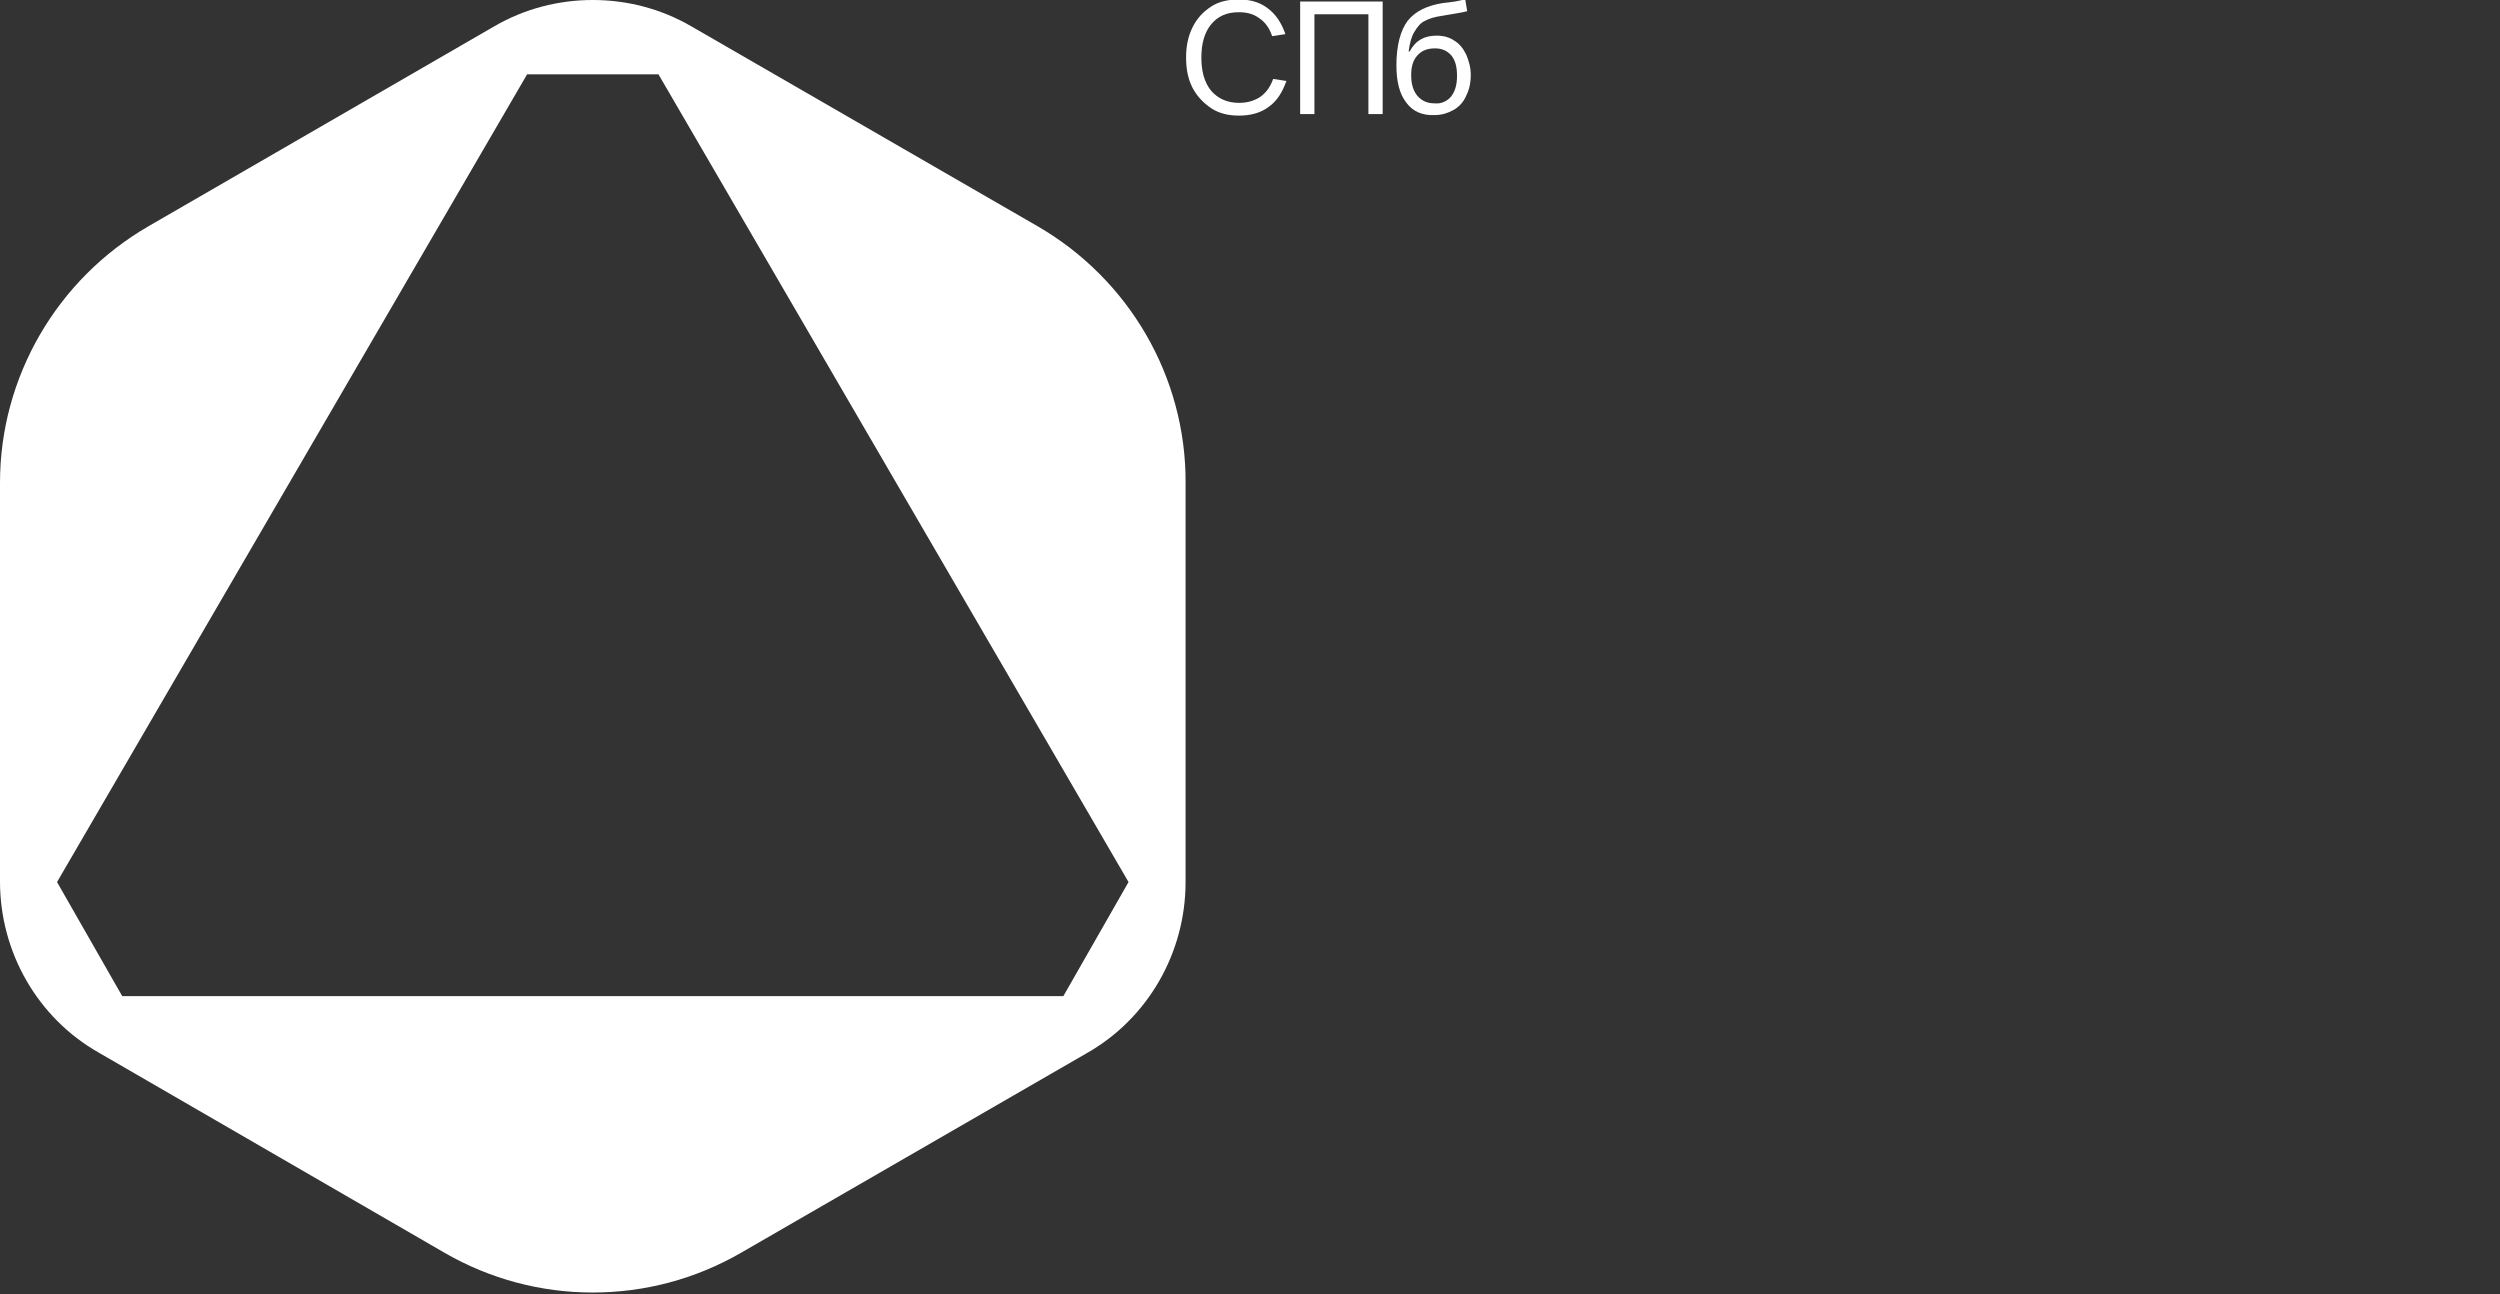 <?xml version="1.0" encoding="utf-8"?>
<!-- Generator: Adobe Illustrator 22.0.0, SVG Export Plug-In . SVG Version: 6.00 Build 0)  -->
<svg version="1.1" id="Layer_1" xmlns="http://www.w3.org/2000/svg" xmlns:xlink="http://www.w3.org/1999/xlink" x="0px" y="0px"
	 viewBox="0 0 490.9 254.1" style="enable-background:new 0 0 490.9 254.1;" xml:space="preserve">
<rect x="0" y="0" width="490.9" height="254.1" fill="#333333" stroke="none"/>
<style type="text/css">
	.st0{fill:#FFFFFF;}
	.st1{fill:#FFFFFF;fill-opacity:0;}
</style>
<path class="st0" d="M203.7,44.4L135.8,5.2c-6-3.5-12.7-5.2-19.4-5.2s-13.4,1.7-19.4,5.2L29.2,44.4C11.2,54.8,0,74,0,94.8v78.3
	c0,13.9,7.4,26.8,19.4,33.6L87.3,246c9,5.2,19,7.8,29.1,7.8s20.1-2.6,29.1-7.8l67.9-39.2c12-6.8,19.4-19.7,19.4-33.6V94.8
	C232.9,74,221.7,54.8,203.7,44.4z M208.8,195.6H24l-12.8-22.4l92.3-158.6h25.8l92.3,158.6L208.8,195.6z"/>
<g>
	<path class="st0" d="M237.9,21.3c-1.5-1-2.8-2.3-3.7-4s-1.3-3.7-1.3-6s0.4-4.2,1.3-6s2.1-3,3.6-4s3.4-1.4,5.4-1.4
		c2.3,0,4.1,0.5,5.7,1.7c1.6,1.2,2.7,2.8,3.5,5.1l-2.6,0.4c-0.5-1.5-1.3-2.7-2.5-3.5c-1.2-0.9-2.5-1.2-4.1-1.2
		c-2.3,0-4.1,0.8-5.4,2.4s-1.9,3.8-1.9,6.5s0.6,4.9,1.9,6.5c1.3,1.5,3.1,2.4,5.5,2.4c1.6,0,3-0.4,4.2-1.2c1.2-0.9,1.9-1.9,2.5-3.5
		l2.6,0.4c-0.8,2.2-1.8,3.9-3.5,5.1c-1.6,1.2-3.6,1.7-5.8,1.7C241.2,22.7,239.5,22.3,237.9,21.3z"/>
	<path class="st0" d="M258.1,22.4h-2.8V0.3h16.2v22.1h-2.8V2.8h-10.6V22.4L258.1,22.4z"/>
	<path class="st0" d="M276.1,20.1c-1.3-1.7-1.9-4.1-1.9-7.3c0-3.9,0.8-6.8,2.2-8.7c1.5-1.9,3.8-3,6.9-3.5c1.9-0.2,3.4-0.4,4.4-0.8
		l0.4,2.4c-1.1,0.3-2.7,0.5-4.9,0.9c-1.4,0.2-2.5,0.5-3.4,1c-0.9,0.4-1.5,1.2-2.1,2.2s-0.9,2.3-1.1,3.8h0.2c1.2-2.2,2.9-3.1,5.3-3.1
		c1.3,0,2.5,0.3,3.5,1c1,0.6,1.7,1.5,2.3,2.7c0.5,1.2,0.9,2.5,0.9,4c0,1.6-0.3,2.9-0.9,4.1c-0.5,1.2-1.4,2.2-2.5,2.8
		c-1.1,0.6-2.3,1-3.7,1C279.3,22.7,277.4,21.9,276.1,20.1z M284.9,19c0.8-1,1.2-2.3,1.2-4.1c0-1.7-0.3-3-1.1-4
		c-0.8-0.9-1.8-1.4-3.2-1.4c-1.5,0-2.6,0.4-3.5,1.4s-1.2,2.3-1.2,3.9c0,1.7,0.4,3,1.2,4c0.9,1,1.9,1.5,3.5,1.5
		C283,20.4,284.1,19.9,284.9,19z"/>
</g>
<path class="st1" d="M412.6,4.3c-13.6-7.5-30.3-4.9-40.9,6L249,136.5V34.8c0-11.7-5.6-23-15.5-29.3c-13.9-9-31.7-6.6-42.9,4.8
	L9.6,196.5c-10.8,11.1-12.9,28.5-4.2,42c6.4,10,17.7,15.6,29.6,15.6c0,0,98.2,0,155.1,0c25.2,0,49.4-10.2,67-28.3l82.4-84.5
	c9.1-9.3,14.1-21.8,14.1-34.7V90.2h8.5v129c0,18.3,14.1,34,32.3,34.9c19.5,0.9,35.6-14.6,35.6-33.9V35
	C430,22.4,423.6,10.4,412.6,4.3z M181,90.2v86.1c0,5.5-4.4,9.9-9.9,9.9h-24.9c-13.3,0-26.1,5.3-35.4,14.8l-7.3,7.4l-6-6l60.7-61.4
	c9.2-9.3,14.4-21.9,14.4-35V90.2H181z"/>
</svg>
